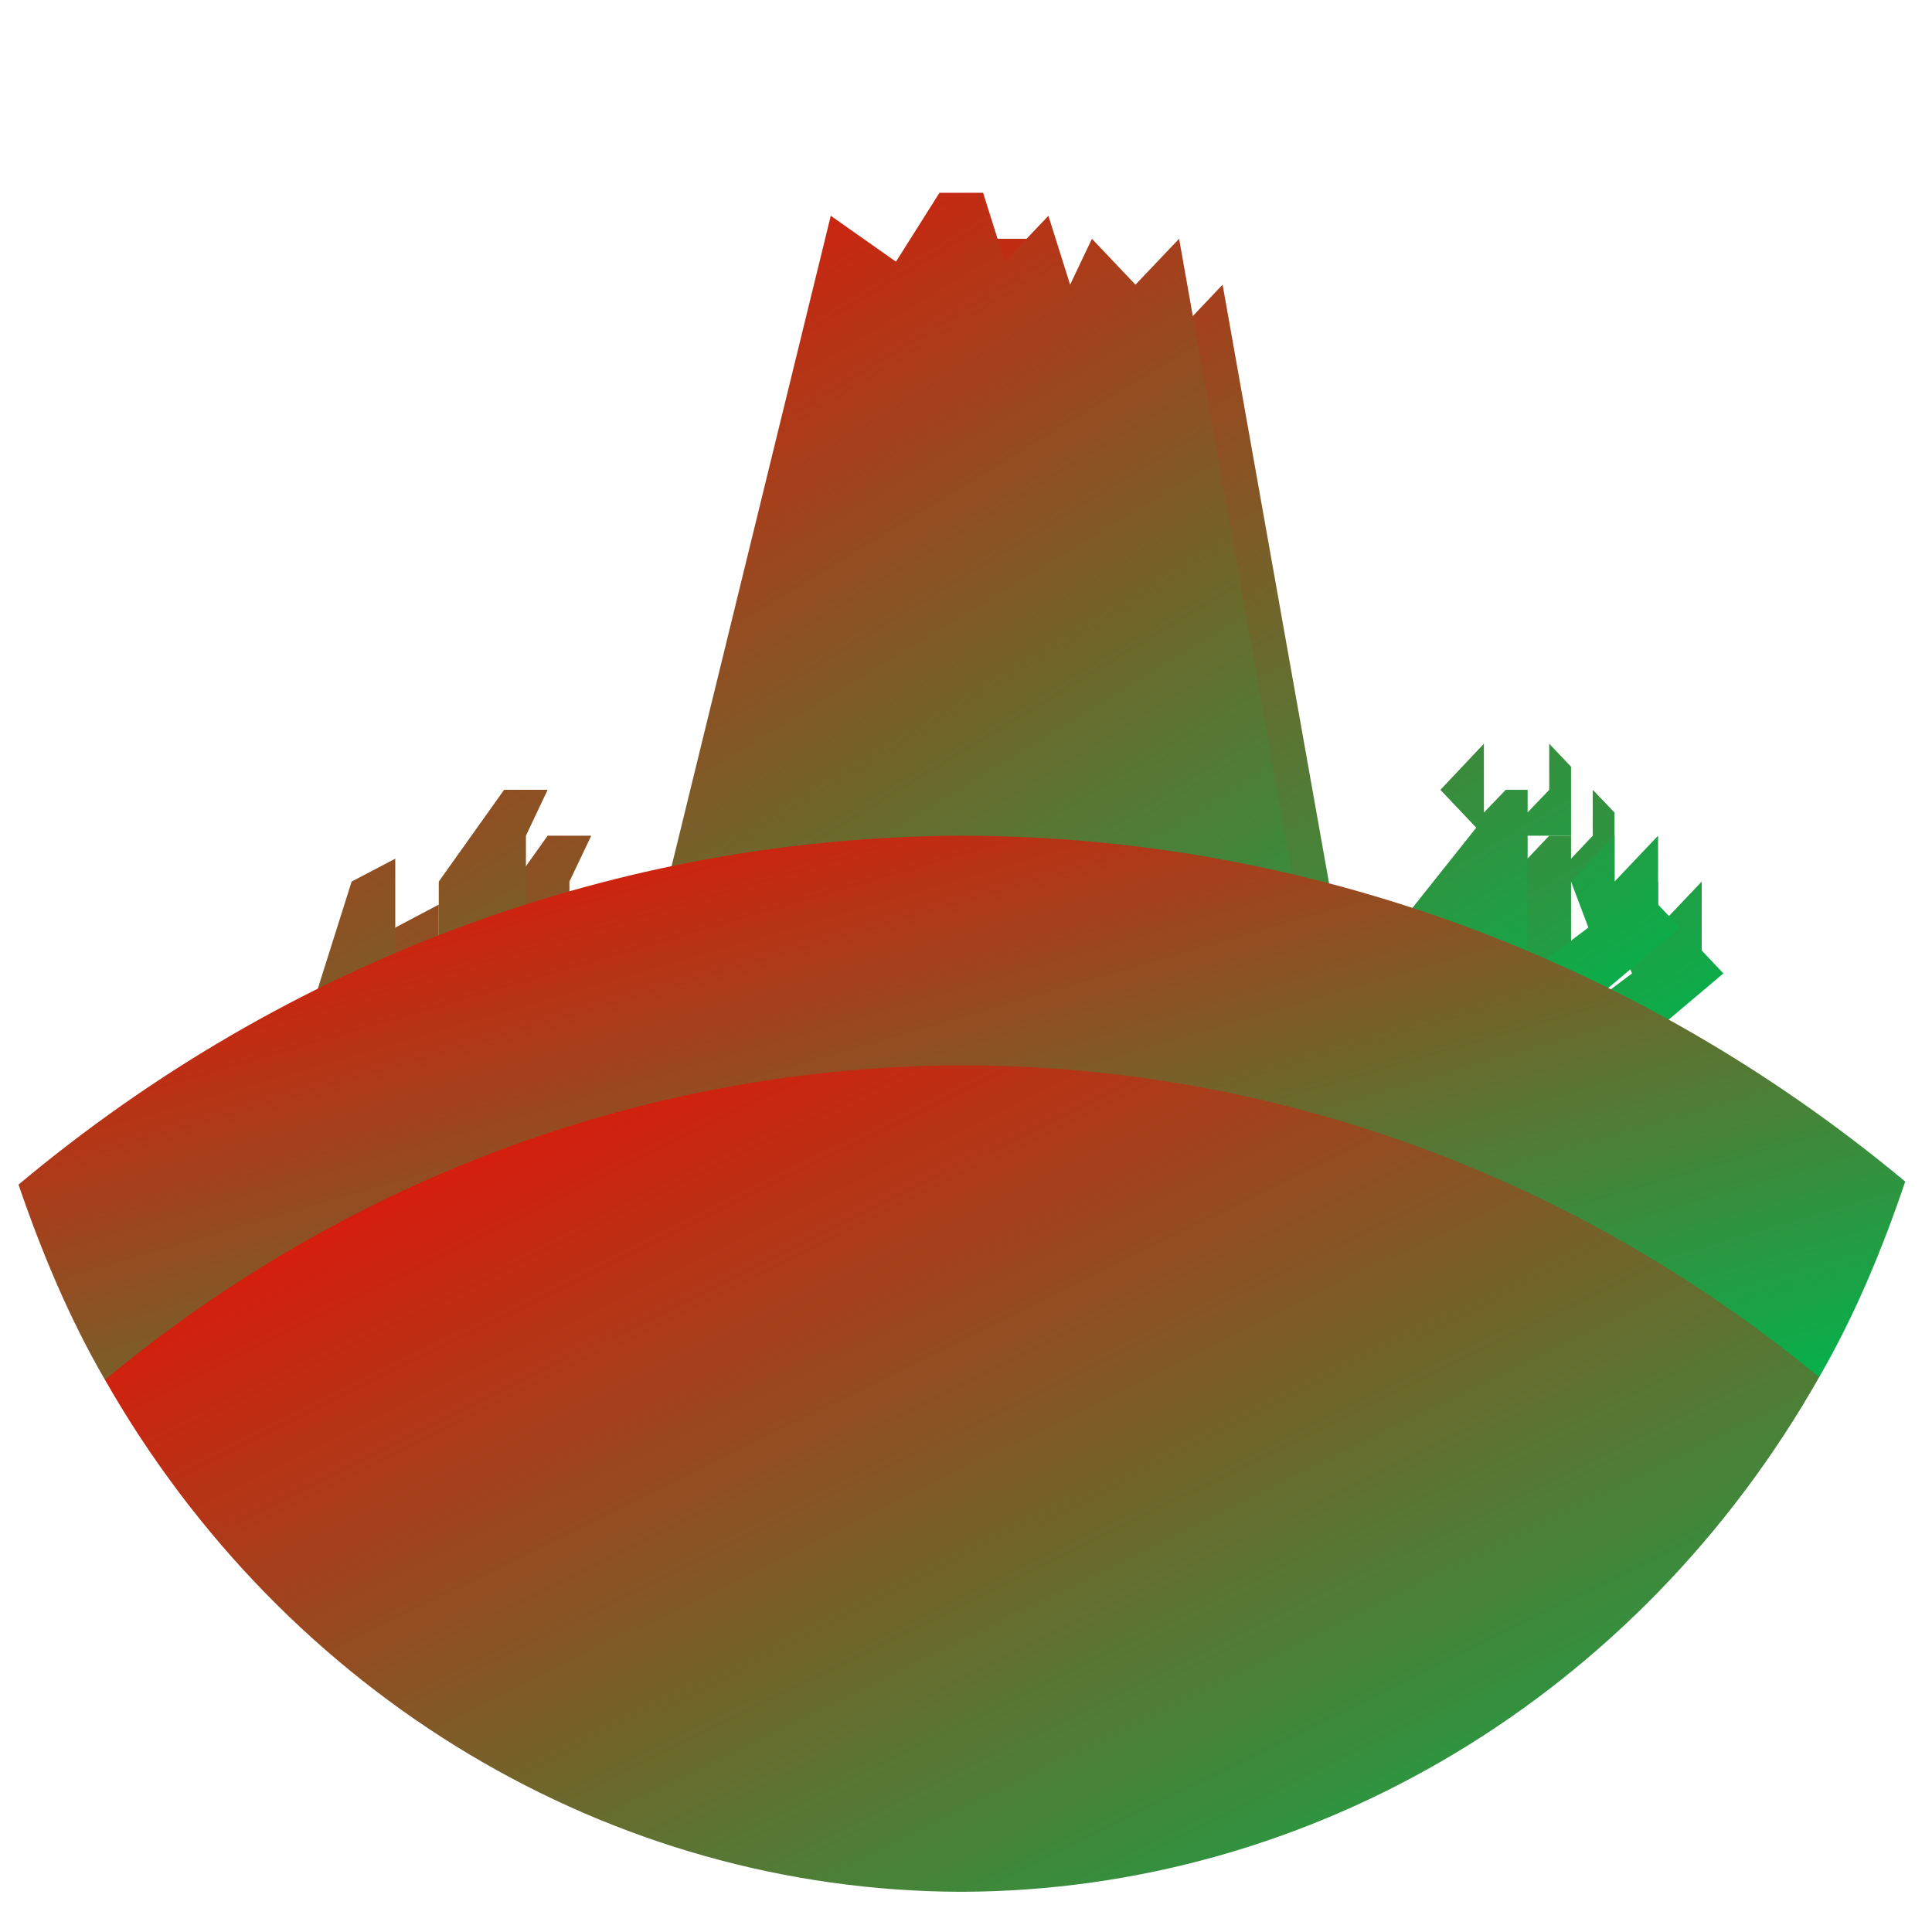 <svg xmlns="http://www.w3.org/2000/svg" xmlns:xlink="http://www.w3.org/1999/xlink" width="64" height="64" viewBox="0 0 64 64" version="1.1"><defs><linearGradient id="linear0" x1="100%" x2="0%" y1="100%" y2="0%"><stop offset="0%" style="stop-color:#00b54e; stop-opacity:1"/><stop offset="100%" style="stop-color:#ff0000; stop-opacity:1"/></linearGradient></defs><g id="surface1"><path style=" stroke:none;fill-rule:nonzero;fill:url(#linear0);" d="M 32.566 7.91 L 23.191 32.246 L 44.828 33.766 L 40.5 9.43 L 39.059 10.949 L 34.73 10.191 L 34.008 7.91 Z M 18.141 27.684 L 15.977 30.727 L 15.977 34.773 L 18.863 33.766 L 18.863 29.203 L 19.586 27.684 Z M 50.598 26.164 L 49.156 27.684 L 50.344 28.938 L 47.715 32.246 L 52.043 33.766 L 52.043 29.203 L 53.484 29.203 L 53.484 26.918 L 52.762 26.164 L 52.762 27.684 L 52.043 28.445 L 52.043 27.684 L 51.32 27.684 L 50.598 28.445 Z M 52.043 33.766 L 53.484 35.289 L 57.09 32.246 L 56.371 31.484 L 56.371 29.203 L 54.926 30.727 L 54.926 29.203 L 53.484 30.727 L 54.062 32.246 Z M 14.535 29.965 L 13.094 30.727 L 11.648 35.289 L 14.535 35.289 Z M 14.535 29.965 "/><path style=" stroke:none;fill-rule:nonzero;fill:url(#linear0);" d="M 31.121 6.387 L 29.68 8.668 L 27.52 7.148 L 21.75 30.727 L 43.387 32.246 L 39.059 7.91 L 37.613 9.43 L 36.172 7.91 L 35.449 9.43 L 34.73 7.148 L 33.285 8.668 L 32.566 6.387 Z M 16.699 26.164 L 14.535 29.203 L 14.535 33.246 L 17.422 32.246 L 17.422 27.684 L 18.141 26.164 Z M 49.156 24.637 L 47.715 26.164 L 48.902 27.418 L 46.27 30.727 L 50.598 32.246 L 50.598 27.684 L 52.043 27.684 L 52.043 25.398 L 51.32 24.637 L 51.32 26.164 L 50.598 26.918 L 50.598 26.164 L 49.879 26.164 L 49.156 26.918 Z M 50.598 32.246 L 52.043 33.766 L 55.648 30.727 L 54.926 29.965 L 54.926 27.684 L 53.484 29.203 L 53.484 27.684 L 52.043 29.203 L 52.617 30.727 Z M 13.094 28.445 L 11.648 29.203 L 10.207 33.766 L 13.094 33.766 Z M 13.094 28.445 "/><path style=" stroke:none;fill-rule:nonzero;fill:url(#linear0);" d="M 31.844 27.684 C 20.5 27.727 9.496 31.801 0.613 39.242 C 1.379 41.477 2.297 43.68 3.477 45.707 L 60.262 45.621 C 61.438 43.586 62.355 41.387 63.113 39.141 C 54.211 31.723 43.191 27.688 31.844 27.684 Z M 31.844 27.684 "/><path style=" stroke:none;fill-rule:nonzero;fill:url(#linear0);" d="M 31.844 35.289 C 21.551 35.328 11.562 38.996 3.477 45.707 C 9.465 56.211 20.223 62.641 31.844 62.668 C 43.496 62.641 54.285 56.172 60.262 45.621 C 52.148 38.93 42.145 35.293 31.844 35.289 Z M 31.844 35.289 "/></g></svg>
